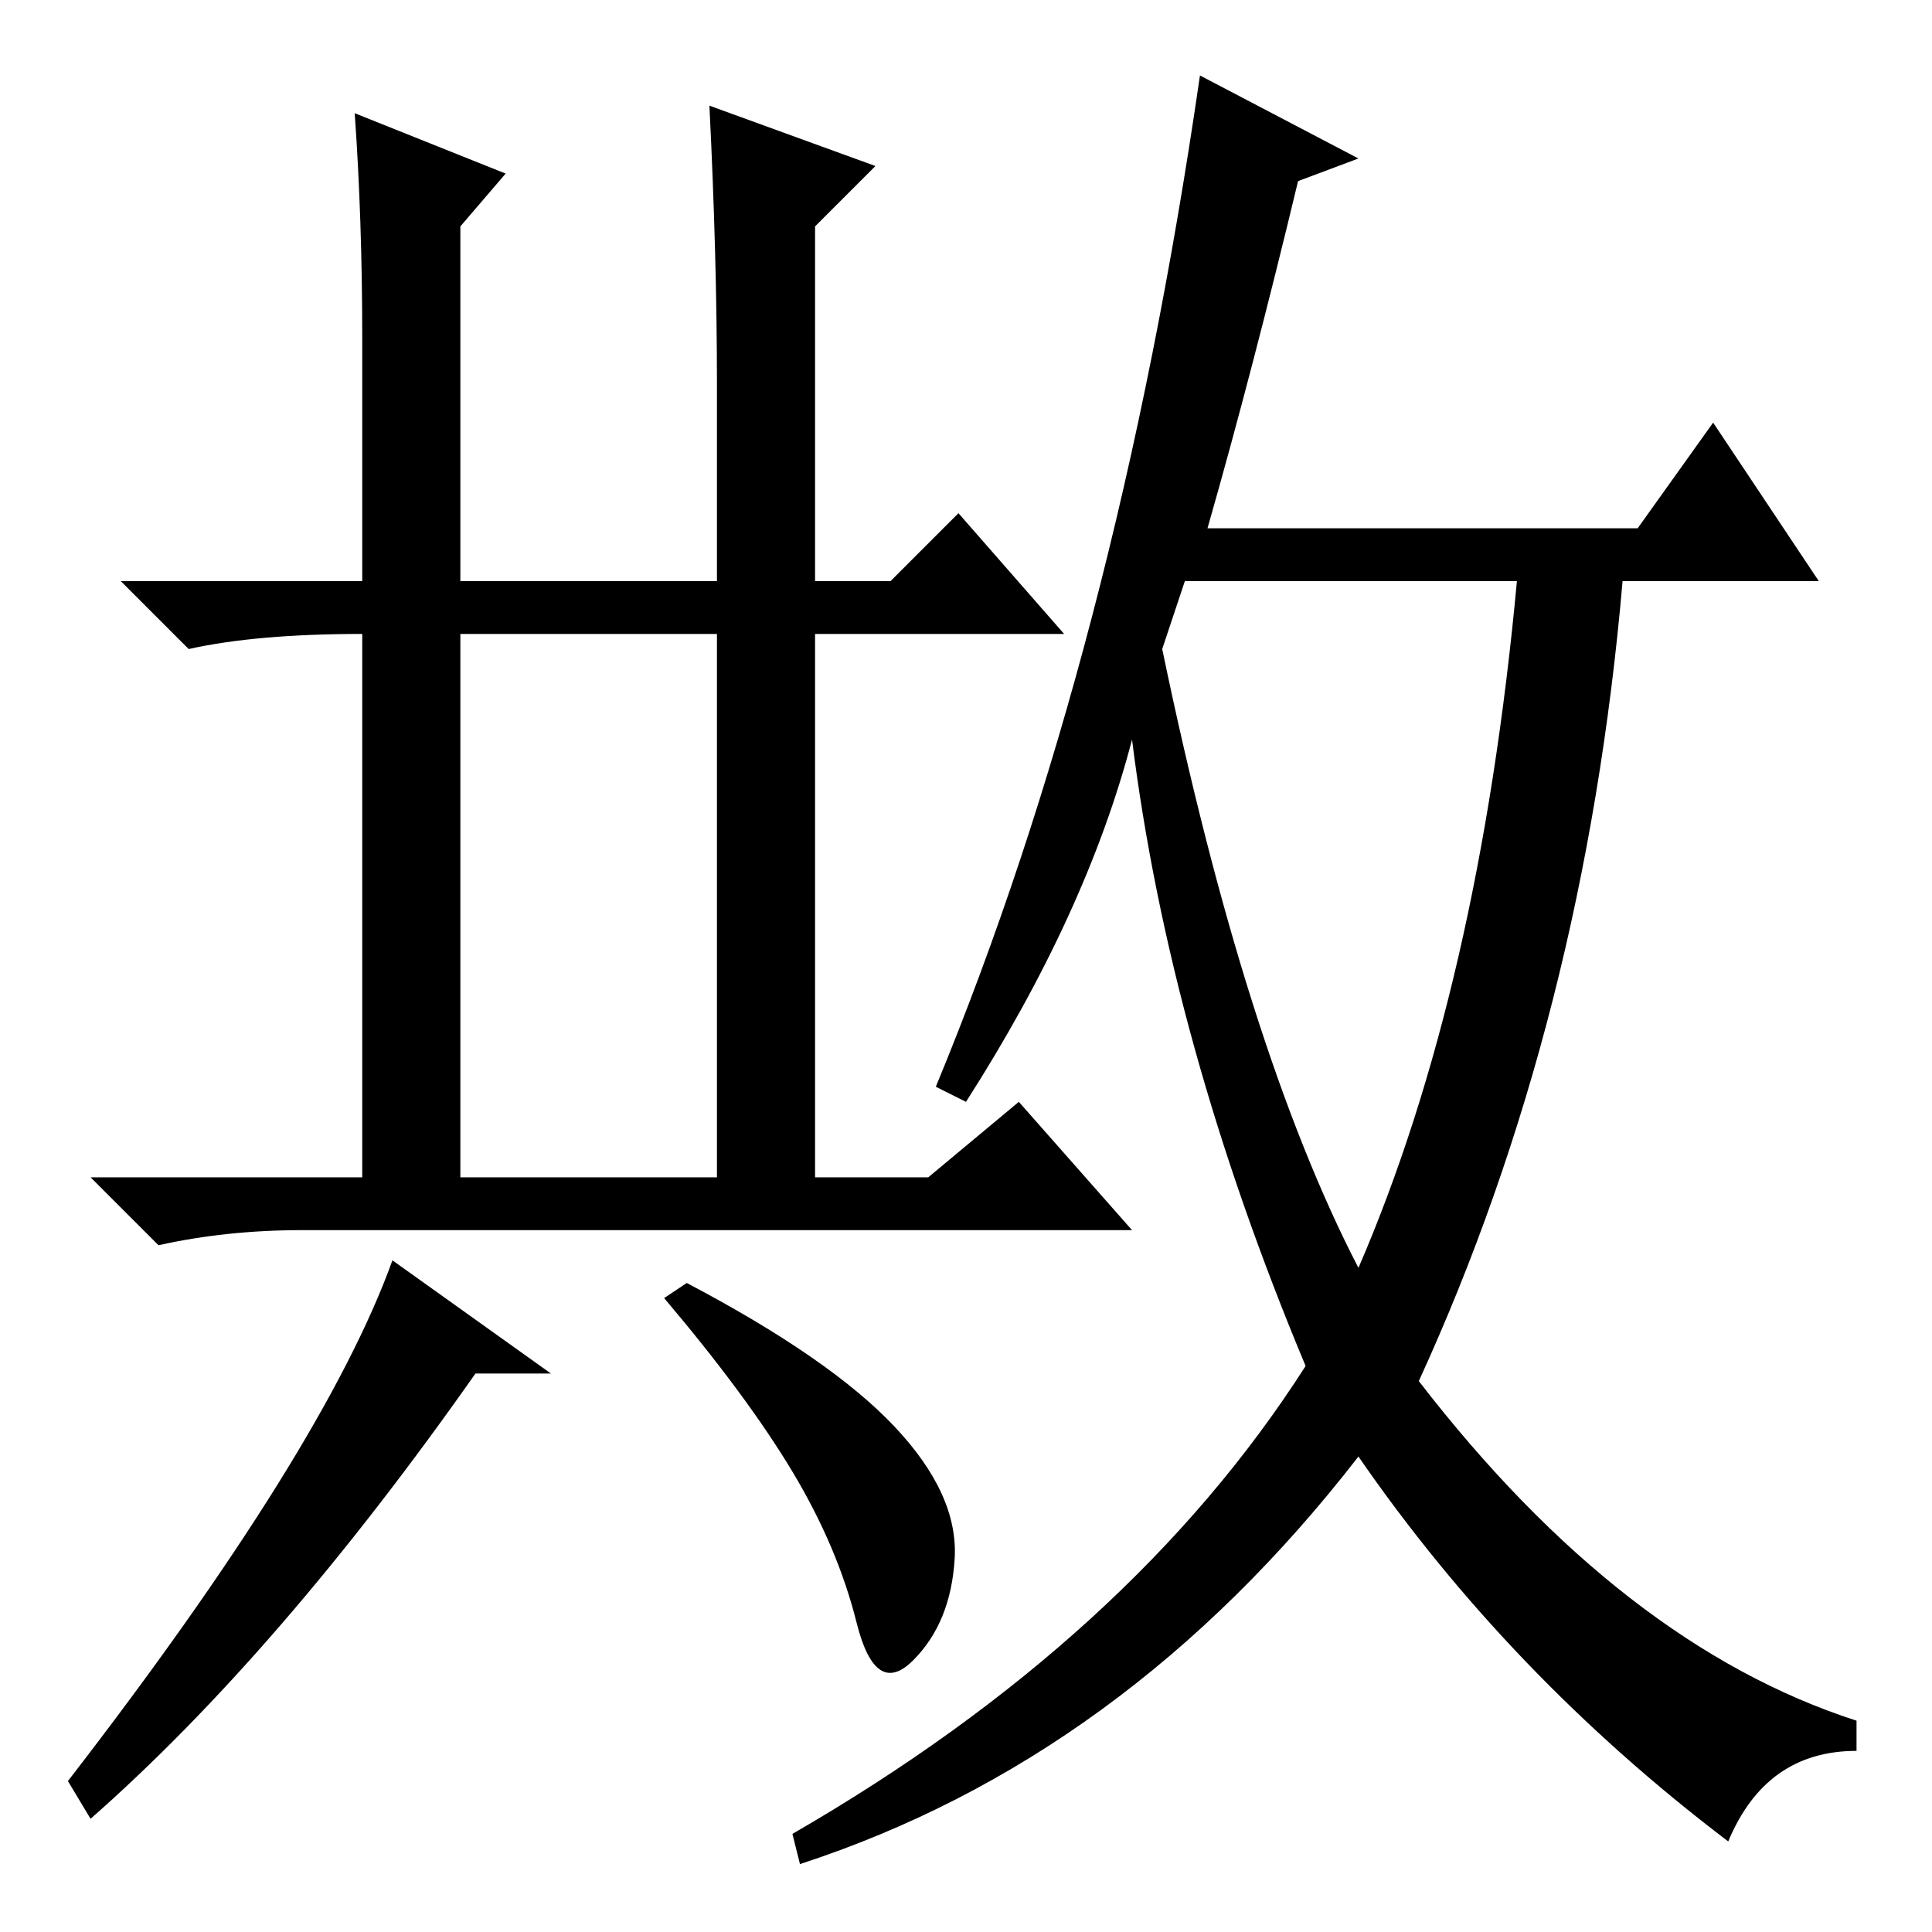 <?xml version="1.0" standalone="no"?>
<!DOCTYPE svg PUBLIC "-//W3C//DTD SVG 1.1//EN" "http://www.w3.org/Graphics/SVG/1.1/DTD/svg11.dtd" >
<svg xmlns="http://www.w3.org/2000/svg" xmlns:xlink="http://www.w3.org/1999/xlink" version="1.1" viewBox="0 -36 256 256">
  <g transform="matrix(1 0 0 -1 0 220)">
   <path fill="currentColor"
d="M61 100h34v72h-34v-72zM48 211q0 16 -1 30l20 -8l-6 -7v-47h34v26q0 17 -1 37l22 -8l-8 -8v-47h10l9 9l14 -16h-33v-72h15l12 10l15 -17h-110q-10 0 -19 -2l-9 9h36v72q-14 0 -23 -2l-9 9h32v32zM52 89l21 -15h-10q-26 -37 -51 -59l-3 5q34 44 43 69zM118.5 67
q8.5 -9 8 -17.5t-5.5 -13.5t-7.5 5t-8.5 20t-17 23l3 2q19 -10 27.5 -19zM154 170q11 -53 26 -82q16 37 21 91h-44zM180 235l-8 -3q-6 -25 -12 -46h57l10 14l14 -21h-26q-5 -58 -27 -106q27 -35 58 -45v-4q-12 0 -17 -12q-29 22 -49 51q-31 -40 -74 -54l-1 4q45 26 68 62
q-18 43 -23 83q-6 -23 -22 -48l-4 2q24 58 35 134z" />
  </g>

</svg>
